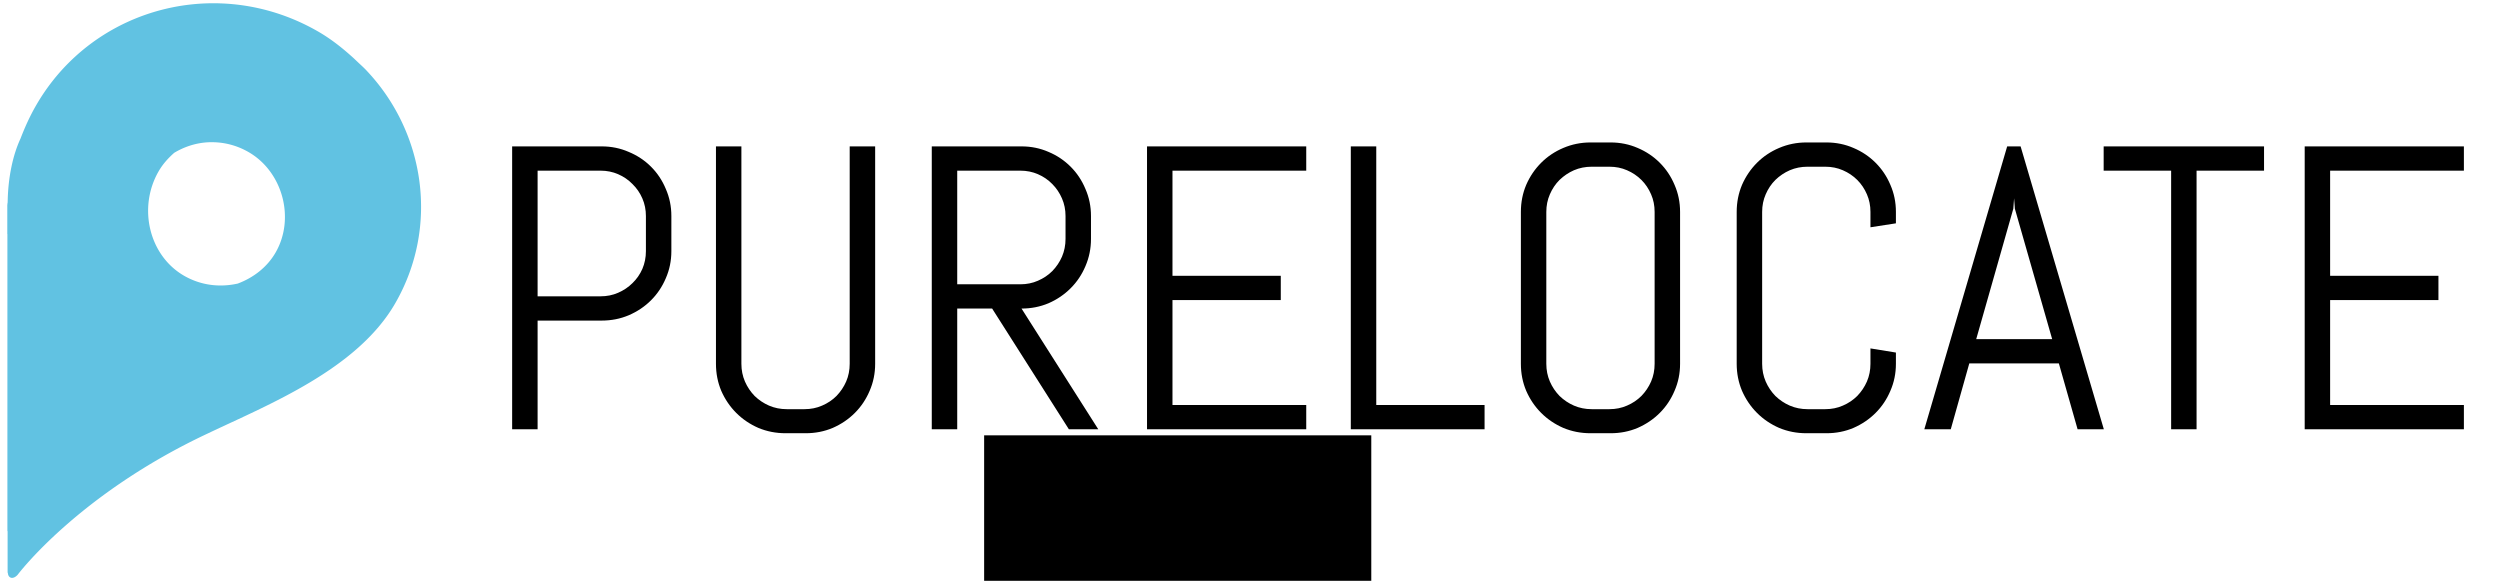 <?xml version="1.0" encoding="UTF-8" standalone="no"?>
<svg
   xmlns:dc="http://purl.org/dc/elements/1.1/"
   xmlns:cc="http://creativecommons.org/ns#"
   xmlns:rdf="http://www.w3.org/1999/02/22-rdf-syntax-ns#"
   xmlns:svg="http://www.w3.org/2000/svg"
   xmlns="http://www.w3.org/2000/svg"
   xmlns:sodipodi="http://sodipodi.sourceforge.net/DTD/sodipodi-0.dtd"
   xmlns:inkscape="http://www.inkscape.org/namespaces/inkscape"
   width="99"
   height="23"
   viewBox="0 0 99 23"
   fill="none"
   version="1.1"
   id="svg847"
   sodipodi:docname="logo-new.svg"
   inkscape:version="0.92.3 (2405546, 2018-03-11)">
  <defs
     id="defs851">
    <style
       id="style3797"
       type="text/css">
   
    .fil0 {fill:black}
   
  </style>
    <style
       type="text/css"
       id="style3797-5">
   
    .fil0 {fill:black}
   
  </style>
  </defs>
  <sodipodi:namedview
     pagecolor="#ffffff"
     bordercolor="#666666"
     borderopacity="1"
     objecttolerance="10"
     gridtolerance="10"
     guidetolerance="10"
     inkscape:pageopacity="0"
     inkscape:pageshadow="2"
     inkscape:window-width="1920"
     inkscape:window-height="1017"
     id="namedview849"
     showgrid="false"
     inkscape:zoom="5.7373737"
     inkscape:cx="51.736626"
     inkscape:cy="33.788468"
     inkscape:window-x="-8"
     inkscape:window-y="-8"
     inkscape:window-maximized="1"
     inkscape:current-layer="svg847" />
  <path
     d="M26.586 9.945C26.586 10.325 26.513 10.682 26.367 11.016C26.227 11.349 26.031 11.641 25.781 11.891C25.531 12.141 25.237 12.338 24.898 12.484C24.565 12.625 24.208 12.695 23.828 12.695H21.289V17H20.281V5.797H23.828C24.208 5.797 24.565 5.87 24.898 6.016C25.237 6.156 25.531 6.352 25.781 6.602C26.031 6.852 26.227 7.146 26.367 7.484C26.513 7.818 26.586 8.174 26.586 8.555V9.945ZM25.578 8.555C25.578 8.305 25.531 8.073 25.438 7.859C25.344 7.641 25.213 7.451 25.047 7.289C24.885 7.122 24.695 6.992 24.477 6.898C24.263 6.805 24.031 6.758 23.781 6.758H21.289V11.734H23.781C24.031 11.734 24.263 11.688 24.477 11.594C24.695 11.5 24.885 11.372 25.047 11.211C25.213 11.05 25.344 10.862 25.438 10.648C25.531 10.43 25.578 10.195 25.578 9.945V8.555ZM34.656 14.406C34.656 14.787 34.583 15.143 34.438 15.477C34.297 15.81 34.102 16.102 33.852 16.352C33.602 16.602 33.31 16.799 32.977 16.945C32.643 17.086 32.286 17.156 31.906 17.156H31.109C30.729 17.156 30.37 17.086 30.031 16.945C29.698 16.799 29.406 16.602 29.156 16.352C28.906 16.102 28.708 15.81 28.562 15.477C28.422 15.143 28.352 14.787 28.352 14.406V5.797H29.359V14.406C29.359 14.656 29.406 14.891 29.5 15.109C29.594 15.323 29.721 15.513 29.883 15.68C30.049 15.841 30.24 15.969 30.453 16.062C30.672 16.156 30.906 16.203 31.156 16.203H31.859C32.109 16.203 32.341 16.156 32.555 16.062C32.773 15.969 32.964 15.841 33.125 15.68C33.286 15.513 33.414 15.323 33.508 15.109C33.602 14.891 33.648 14.656 33.648 14.406V5.797H34.656V14.406ZM42.328 17L39.289 12.219H37.906V17H36.898V5.797H40.453C40.833 5.797 41.19 5.87 41.523 6.016C41.857 6.156 42.148 6.352 42.398 6.602C42.648 6.852 42.844 7.146 42.984 7.484C43.13 7.818 43.203 8.174 43.203 8.555V9.461C43.203 9.841 43.13 10.2 42.984 10.539C42.844 10.872 42.648 11.164 42.398 11.414C42.148 11.664 41.857 11.862 41.523 12.008C41.19 12.148 40.833 12.219 40.453 12.219L43.492 17H42.328ZM42.195 8.555C42.195 8.305 42.148 8.073 42.055 7.859C41.961 7.641 41.833 7.451 41.672 7.289C41.51 7.122 41.32 6.992 41.102 6.898C40.888 6.805 40.656 6.758 40.406 6.758H37.906V11.258H40.406C40.656 11.258 40.888 11.211 41.102 11.117C41.32 11.023 41.51 10.896 41.672 10.734C41.833 10.568 41.961 10.378 42.055 10.164C42.148 9.945 42.195 9.711 42.195 9.461V8.555ZM45.422 17V5.797H51.727V6.758H46.43V10.922H50.719V11.883H46.43V16.039H51.727V17H45.422ZM53.492 17V5.797H54.5V16.039H58.789V17H53.492ZM66.531 14.406C66.531 14.787 66.458 15.143 66.312 15.477C66.172 15.81 65.977 16.102 65.727 16.352C65.477 16.602 65.185 16.799 64.852 16.945C64.518 17.086 64.162 17.156 63.781 17.156H62.984C62.604 17.156 62.245 17.086 61.906 16.945C61.573 16.799 61.281 16.602 61.031 16.352C60.781 16.102 60.583 15.81 60.438 15.477C60.297 15.143 60.227 14.787 60.227 14.406V8.391C60.227 8.01 60.297 7.654 60.438 7.32C60.583 6.987 60.781 6.695 61.031 6.445C61.281 6.195 61.573 6 61.906 5.859C62.245 5.714 62.604 5.641 62.984 5.641H63.781C64.162 5.641 64.518 5.714 64.852 5.859C65.185 6 65.477 6.195 65.727 6.445C65.977 6.695 66.172 6.987 66.312 7.32C66.458 7.654 66.531 8.01 66.531 8.391V14.406ZM65.523 8.391C65.523 8.141 65.477 7.909 65.383 7.695C65.289 7.477 65.162 7.286 65 7.125C64.838 6.964 64.648 6.836 64.43 6.742C64.216 6.648 63.984 6.602 63.734 6.602H63.031C62.781 6.602 62.547 6.648 62.328 6.742C62.115 6.836 61.925 6.964 61.758 7.125C61.596 7.286 61.469 7.477 61.375 7.695C61.281 7.909 61.234 8.141 61.234 8.391V14.406C61.234 14.656 61.281 14.891 61.375 15.109C61.469 15.323 61.596 15.513 61.758 15.68C61.925 15.841 62.115 15.969 62.328 16.062C62.547 16.156 62.781 16.203 63.031 16.203H63.734C63.984 16.203 64.216 16.156 64.43 16.062C64.648 15.969 64.838 15.841 65 15.68C65.162 15.513 65.289 15.323 65.383 15.109C65.477 14.891 65.523 14.656 65.523 14.406V8.391ZM75.078 14.406C75.078 14.787 75.005 15.143 74.859 15.477C74.719 15.81 74.523 16.102 74.273 16.352C74.023 16.602 73.732 16.799 73.398 16.945C73.065 17.086 72.708 17.156 72.328 17.156H71.531C71.151 17.156 70.792 17.086 70.453 16.945C70.12 16.799 69.828 16.602 69.578 16.352C69.328 16.102 69.13 15.81 68.984 15.477C68.844 15.143 68.773 14.787 68.773 14.406V8.391C68.773 8.01 68.844 7.654 68.984 7.32C69.13 6.987 69.328 6.695 69.578 6.445C69.828 6.195 70.12 6 70.453 5.859C70.792 5.714 71.151 5.641 71.531 5.641H72.328C72.708 5.641 73.065 5.714 73.398 5.859C73.732 6 74.023 6.195 74.273 6.445C74.523 6.695 74.719 6.987 74.859 7.32C75.005 7.654 75.078 8.01 75.078 8.391V8.844L74.07 9V8.391C74.07 8.141 74.023 7.909 73.93 7.695C73.836 7.477 73.708 7.286 73.547 7.125C73.385 6.964 73.195 6.836 72.977 6.742C72.763 6.648 72.531 6.602 72.281 6.602H71.578C71.328 6.602 71.094 6.648 70.875 6.742C70.662 6.836 70.471 6.964 70.305 7.125C70.143 7.286 70.016 7.477 69.922 7.695C69.828 7.909 69.781 8.141 69.781 8.391V14.406C69.781 14.656 69.828 14.891 69.922 15.109C70.016 15.323 70.143 15.513 70.305 15.68C70.471 15.841 70.662 15.969 70.875 16.062C71.094 16.156 71.328 16.203 71.578 16.203H72.281C72.531 16.203 72.763 16.156 72.977 16.062C73.195 15.969 73.385 15.841 73.547 15.68C73.708 15.513 73.836 15.323 73.93 15.109C74.023 14.891 74.07 14.656 74.07 14.406V13.797L75.078 13.961V14.406ZM81.531 14.391H77.984L77.25 17H76.203L79.484 5.797H80.016L83.312 17H82.273L81.531 14.391ZM78.258 13.43H81.266L79.789 8.266L79.758 7.852L79.727 8.266L78.258 13.43ZM86.984 6.758V17H85.977V6.758H83.305V5.797H89.656V6.758H86.984ZM91.266 17V5.797H97.57V6.758H92.273V10.922H96.562V11.883H92.273V16.039H97.57V17H91.266Z"
     fill="black"
     id="path845" />
  <g
     transform="matrix(0.049,0,0,0.049,-6.316,21.59)"
     id="layer1"
     inkscape:label="Layer 1">
    <g
       transform="matrix(2.626,0,0,2.626,876.724,-252.049)"
       id="g5030">
      <path
         style="clip-rule:evenodd;fill:#61c2e2;fill-opacity:1;fill-rule:evenodd;stroke-width:0.808;image-rendering:optimizeQuality;shape-rendering:geometricPrecision;text-rendering:geometricPrecision"
         d="m -217.121,-70.775 c -22.588,-0.698 -44.573,10.655 -56.519,31.346 -2.059,3.567 -3.551,6.965 -4.844,10.313 a 13.854,29.192 0 0 0 -0.032,0.064 13.854,29.192 0 0 0 -3.891,18.954 13.854,29.192 0 0 0 0,0.016 13.854,29.192 0 0 0 -0.016,0.485 c 0,0 0.016,0.016 0.016,0.016 a 1.828,3.11 0 0 0 -0.11,0.844 c -0.005,0.008 -0.008,0.024 -0.016,0.032 v 0.234 a 1.828,3.11 0 0 0 0,0.218 v 8.485 h 0.032 V 91.643 h 0.064 v 12.813 h 0.08 c 0.04,1.653 1.537,2.237 3,0.641 0,0 18.512,-24.761 58.628,-43.549 18.833,-8.965 45.863,-19.712 57.55,-39.955 13.646,-23.635 9.186,-52.524 -8.61,-71.488 -0.974,-1.075 -2.084,-2.035 -3.141,-3.047 -0.471,-0.436 -0.919,-0.89 -1.406,-1.313 -3.2,-2.881 -6.622,-5.59 -10.501,-7.829 -9.623,-5.556 -20.016,-8.371 -30.283,-8.688 z m -0.938,42.784 c 3.313,0.222 6.648,1.182 9.797,3 10.498,6.061 14.359,20.41 8.297,30.908 -2.634,4.563 -6.873,7.765 -11.641,9.547 -5.429,1.225 -11.272,0.622 -16.548,-2.422 -10.733,-6.197 -14.274,-20.924 -7.797,-32.143 1.294,-2.241 2.965,-4.057 4.782,-5.672 2.978,-1.788 6.326,-2.92 9.813,-3.203 1.09,-0.088 2.193,-0.082 3.297,-0.016 z"
         id="path3801"
         inkscape:connector-curvature="0" />
      <flowRoot
         xml:space="preserve"
         id="flowRoot4314"
         style="font-style:normal;font-weight:normal;font-size:12px;line-height:1.25;font-family:sans-serif;letter-spacing:0px;word-spacing:0px;fill:#000000;fill-opacity:1;stroke:none"
         transform="translate(15.797,48.898)"><flowRegion
           id="flowRegion4316"><rect
             id="rect4318"
             width="119.147"
             height="45.078"
             x="2.298"
             y="13.277" /></flowRegion><flowPara
           id="flowPara4320" /></flowRoot>    </g>
  </g>
</svg>
